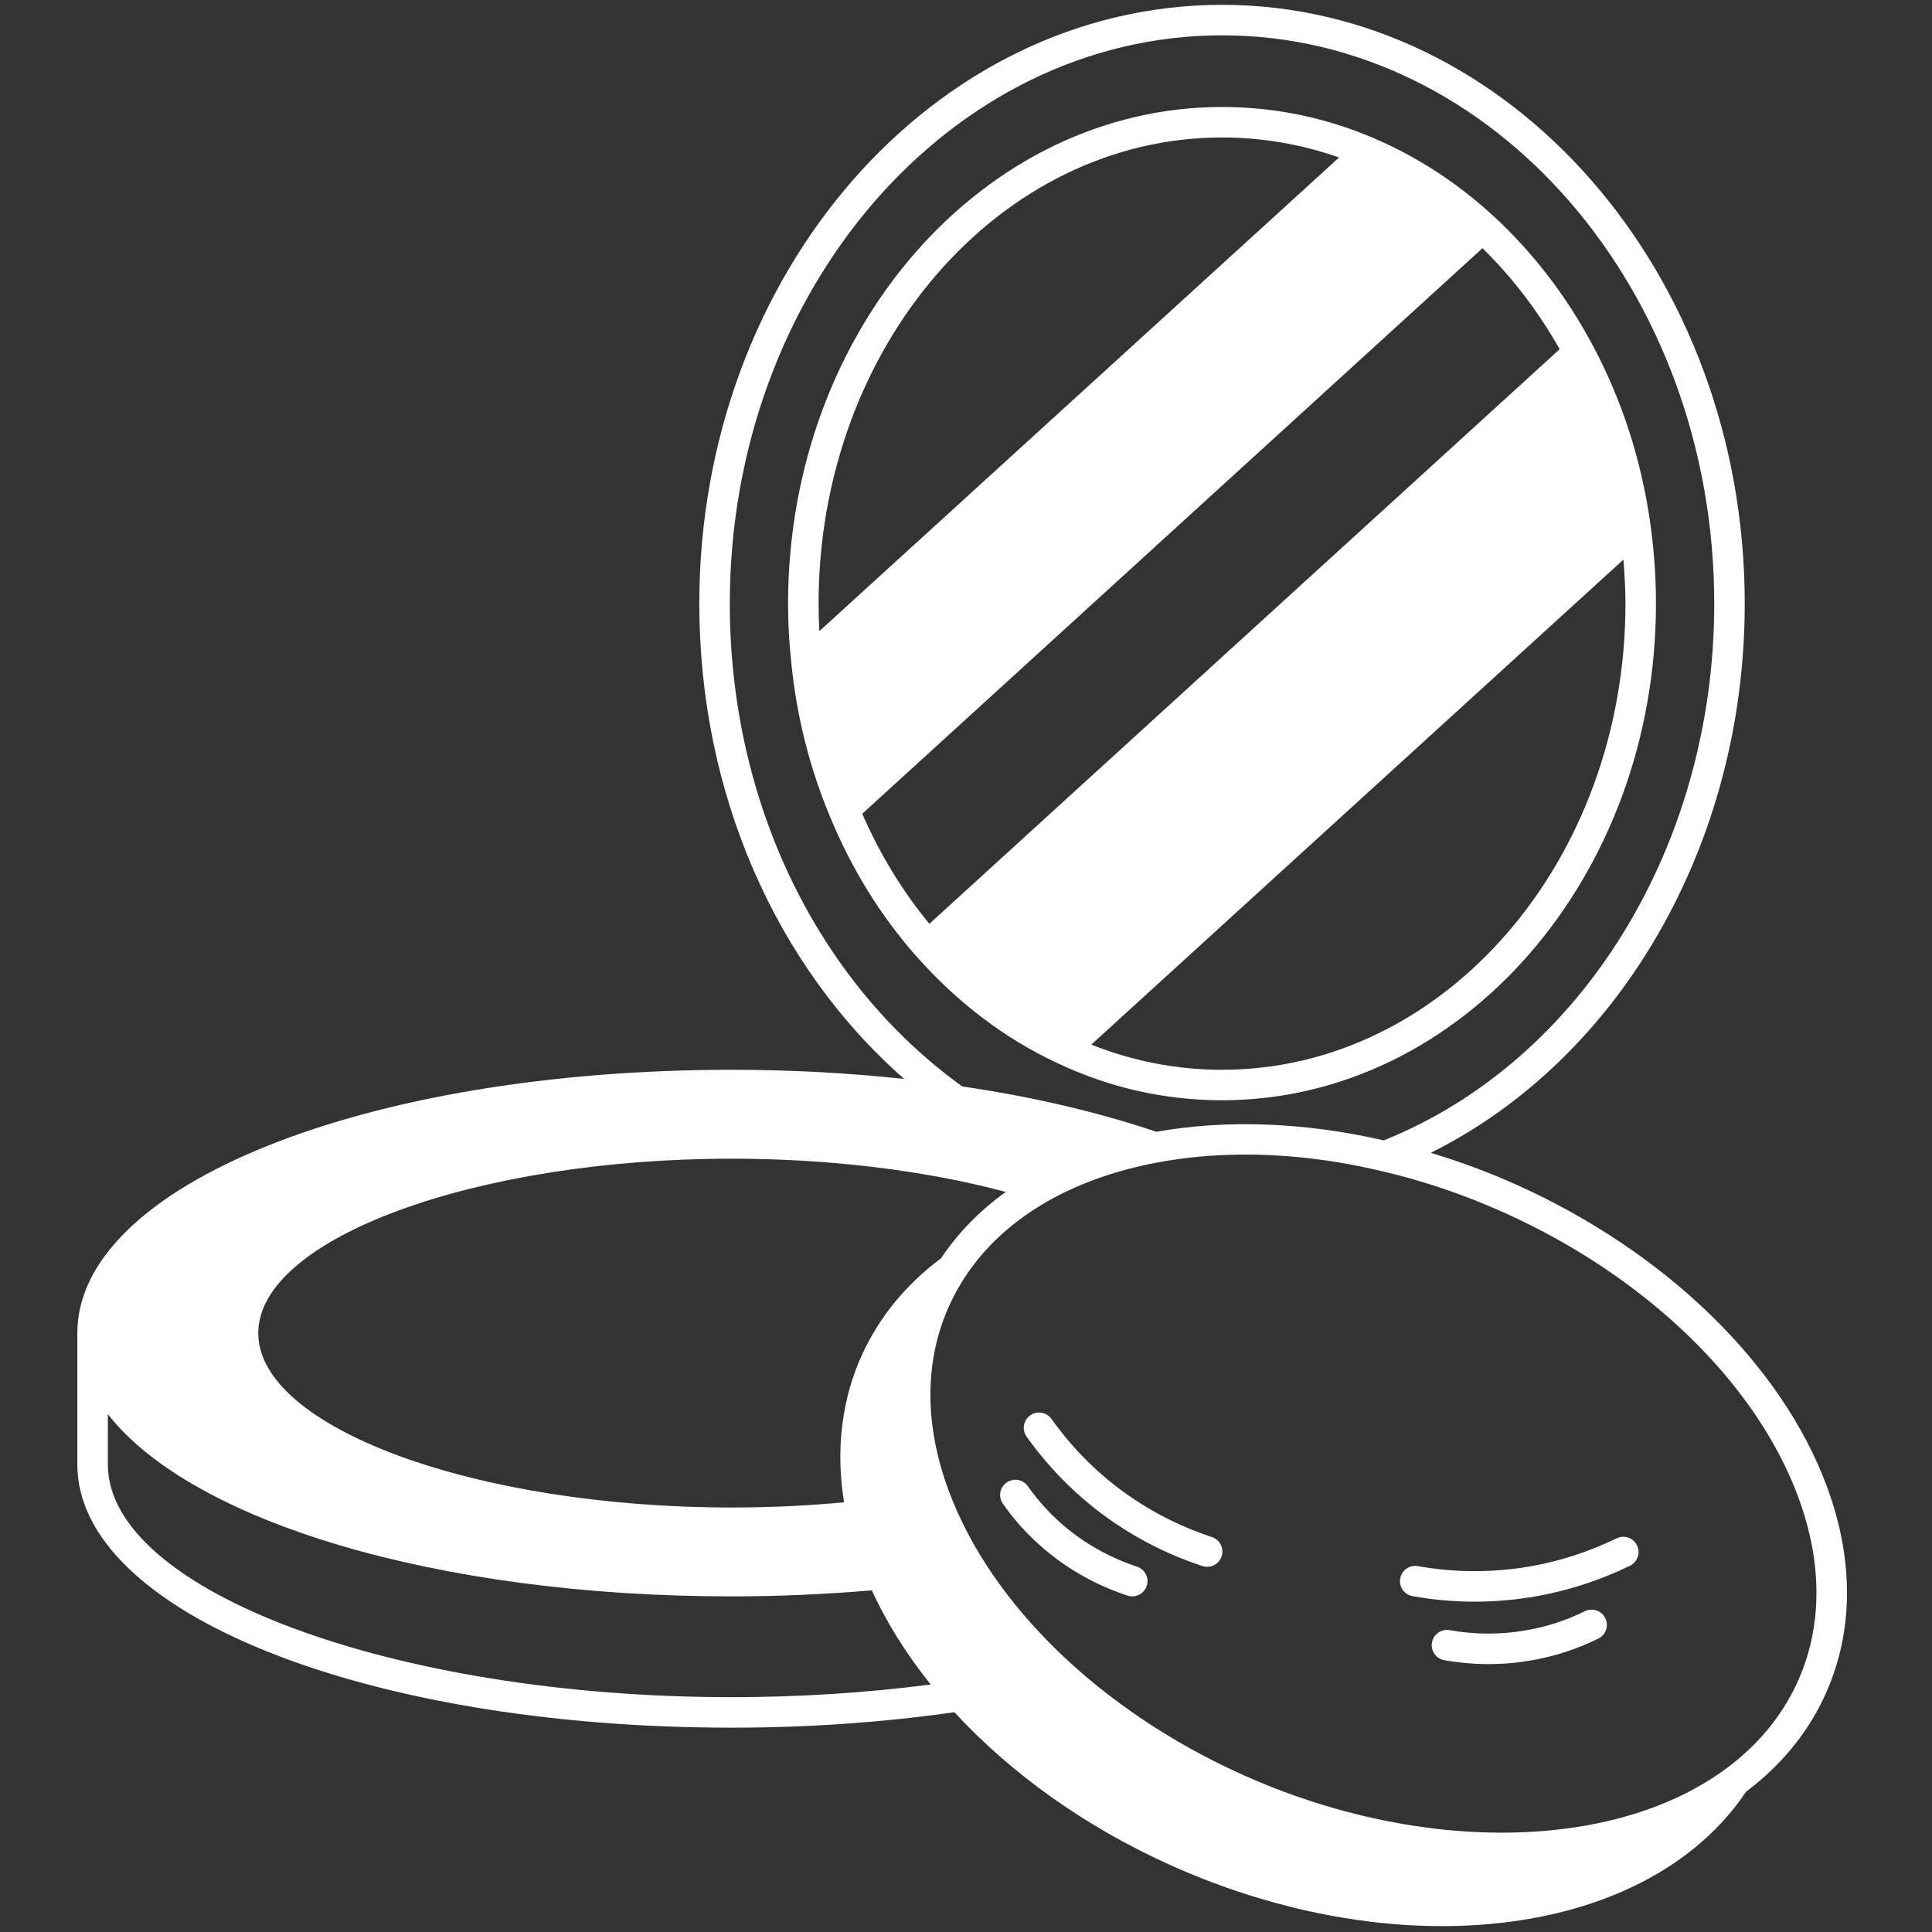 <svg xmlns="http://www.w3.org/2000/svg" xmlns:xlink="http://www.w3.org/1999/xlink" width="529" zoomAndPan="magnify" viewBox="0 0 396.75 396.75" height="529" preserveAspectRatio="xMidYMid meet" version="1.0"><rect x="0" y="0" width="396.75" height="396.75" fill="#333333" stroke="none"/><defs><g/><clipPath id="id1"><path d="M 15 0.992 L 380 0.992 L 380 395.492 L 15 395.492 Z M 15 0.992 " clip-rule="nonzero"/></clipPath></defs><g fill="#000000" fill-opacity="1"><g transform="translate(200.645, 82.139)"><g/></g></g><g clip-path="url(#id1)"><path fill="#ffffff" d="M 375.152 305.223 C 365.906 280.273 342.156 257.156 311.621 243.383 C 305.742 240.734 299.781 238.535 293.824 236.738 C 332.719 217.371 358.297 173.242 358.297 123.977 C 358.297 56.16 310.148 0.992 250.965 0.992 C 191.77 0.992 143.605 56.16 143.605 123.977 C 143.605 162.703 159.176 198.332 185.684 221.566 C 174.18 220.32 162.309 219.688 150.246 219.688 C 74.898 219.688 15.879 243.438 15.879 273.758 L 15.879 300.719 C 15.879 331.039 74.898 354.789 150.246 354.789 C 165.977 354.789 181.344 353.707 195.996 351.613 C 207.715 364.324 222.934 375.145 240.188 382.941 C 259.047 391.438 278.406 395.543 296.16 395.543 C 323.18 395.543 346.453 386.008 358.574 367.934 C 365.66 362.605 371.059 356.074 374.605 348.504 C 380.664 335.566 380.852 320.598 375.152 305.223 Z M 149.871 123.977 C 149.871 59.613 195.219 7.254 250.965 7.254 C 306.691 7.254 352.031 59.613 352.031 123.977 C 352.031 173.73 324.785 217.883 284.164 234.188 C 268.043 230.469 251.945 229.855 237.457 232.418 C 225.488 228.375 212.094 225.242 197.598 223.105 C 167.703 201.559 149.871 164.566 149.871 123.977 Z M 193.242 258.398 C 186.18 263.684 180.77 270.199 177.199 277.82 C 172.863 287.098 171.566 297.645 173.336 308.508 C 165.957 309.203 158.223 309.578 150.246 309.578 C 97.551 309.578 53.035 293.176 53.035 273.762 C 53.035 254.348 97.551 237.945 150.246 237.945 C 170.379 237.945 190.074 240.355 206.547 244.773 C 201.168 248.629 196.723 253.203 193.242 258.398 Z M 22.145 300.719 L 22.145 290.398 C 39.207 312.328 89.391 327.828 150.246 327.828 C 159.852 327.828 169.52 327.398 179.027 326.586 C 182.078 333.223 186.129 339.699 191.133 345.926 C 177.969 347.617 164.266 348.527 150.246 348.527 C 80.809 348.527 22.145 326.637 22.145 300.719 Z M 368.93 345.852 C 365.758 352.621 360.883 358.465 354.43 363.227 C 331.297 380.285 291.355 380.758 255.043 364.395 C 226.016 351.32 203.504 329.535 194.82 306.121 C 189.707 292.34 189.824 279.031 195.156 267.637 C 196.027 265.777 197.031 263.98 198.137 262.289 C 202.309 255.91 208.18 250.574 215.582 246.438 C 222.012 242.855 229.48 240.254 237.781 238.707 C 243.527 237.633 249.562 237.102 255.773 237.102 C 264.867 237.102 274.336 238.246 283.816 240.52 C 283.824 240.52 283.832 240.52 283.844 240.523 C 292.234 242.461 300.711 245.344 309.043 249.09 C 338.082 262.191 360.598 283.984 369.27 307.395 C 374.383 321.168 374.262 334.465 368.93 345.852 Z M 368.93 345.852 " fill-opacity="1" fill-rule="nonzero"/></g><path fill="#ffffff" d="M 331.992 315.906 C 326.383 318.625 320.504 320.547 314.512 321.617 C 306.746 322.992 298.898 322.992 291.18 321.617 C 289.465 321.305 287.848 322.445 287.543 324.148 C 287.238 325.848 288.371 327.477 290.074 327.781 C 294.301 328.535 298.559 328.914 302.828 328.914 C 307.09 328.914 311.363 328.535 315.613 327.781 C 322.168 326.609 328.602 324.508 334.727 321.539 C 336.281 320.785 336.93 318.906 336.176 317.355 C 335.422 315.797 333.543 315.152 331.992 315.906 Z M 331.992 315.906 " fill-opacity="1" fill-rule="nonzero"/><path fill="#ffffff" d="M 325.453 330.879 C 321.707 332.734 317.711 334.043 313.57 334.766 C 308.352 335.707 303.012 335.707 297.691 334.766 C 295.984 334.457 294.363 335.602 294.062 337.301 C 293.762 339.004 294.898 340.629 296.602 340.93 C 299.629 341.469 302.664 341.734 305.684 341.734 C 308.703 341.734 311.707 341.469 314.672 340.934 C 319.391 340.105 323.953 338.609 328.242 336.492 C 329.793 335.723 330.426 333.844 329.656 332.293 C 328.883 330.746 327.004 330.113 325.453 330.879 Z M 325.453 330.879 " fill-opacity="1" fill-rule="nonzero"/><path fill="#ffffff" d="M 248.875 315.652 C 243.02 313.73 237.48 311.004 232.398 307.551 C 226.027 303.219 220.484 297.781 215.926 291.387 C 214.922 289.977 212.965 289.652 211.555 290.652 C 210.145 291.656 209.816 293.613 210.82 295.023 C 215.812 302.023 221.883 307.984 228.875 312.734 C 234.438 316.512 240.508 319.496 246.918 321.605 C 247.246 321.711 247.574 321.762 247.898 321.762 C 249.215 321.762 250.441 320.926 250.875 319.605 C 251.414 317.961 250.52 316.191 248.875 315.652 Z M 248.875 315.652 " fill-opacity="1" fill-rule="nonzero"/><path fill="#ffffff" d="M 233.496 321.727 C 229.477 320.402 225.703 318.547 222.273 316.223 C 216.754 312.477 213.145 308.172 211.09 305.219 C 210.098 303.801 208.148 303.453 206.727 304.441 C 205.305 305.426 204.957 307.375 205.945 308.797 C 209.328 313.652 213.758 318.008 218.754 321.398 C 222.668 324.055 226.965 326.164 231.531 327.668 C 231.855 327.777 232.188 327.828 232.512 327.828 C 233.828 327.828 235.051 326.992 235.488 325.676 C 236.027 324.039 235.141 322.266 233.496 321.727 Z M 233.496 321.727 " fill-opacity="1" fill-rule="nonzero"/><path fill="#ffffff" d="M 188.195 196.379 C 196.574 205.863 206.293 213.238 217.07 218.289 C 217.082 218.293 217.094 218.297 217.102 218.305 C 217.156 218.328 217.207 218.355 217.262 218.371 C 227.918 223.395 239.254 225.945 250.965 225.945 C 300.094 225.945 340.062 180.203 340.062 123.977 C 340.062 118.711 339.699 113.336 338.969 107.992 C 338.969 107.992 338.969 107.992 338.969 107.988 C 337.16 94.75 333.145 82.25 327.039 70.844 C 321.629 60.719 314.777 51.801 306.66 44.336 C 299.301 37.574 291.07 32.219 282.191 28.41 C 282.172 28.402 282.156 28.395 282.137 28.387 C 282.117 28.379 282.102 28.367 282.086 28.363 C 272.168 24.121 261.699 21.969 250.965 21.969 C 201.816 21.969 161.836 67.727 161.836 123.977 C 161.836 128.172 162.07 132.262 162.508 136.129 C 162.508 136.16 162.516 136.188 162.516 136.219 C 162.527 136.324 162.531 136.438 162.543 136.539 C 163.645 147.254 166.273 157.672 170.355 167.477 C 170.375 167.527 170.395 167.574 170.418 167.625 C 174.824 178.344 180.789 188.004 188.148 196.336 C 188.16 196.348 188.172 196.355 188.18 196.367 C 188.18 196.367 188.184 196.371 188.184 196.375 C 188.184 196.379 188.195 196.379 188.195 196.379 Z M 304.438 50.969 C 310.582 56.992 315.898 63.941 320.289 71.711 L 190.848 189.715 C 185.316 182.988 180.688 175.418 177.07 167.109 Z M 250.965 219.688 C 241.703 219.688 232.691 217.941 224.105 214.516 L 333.383 114.918 C 333.629 117.957 333.797 120.988 333.797 123.977 C 333.797 176.754 296.641 219.688 250.965 219.688 Z M 250.965 28.23 C 259.191 28.23 267.25 29.625 274.992 32.34 L 168.258 129.613 C 168.164 127.762 168.102 125.883 168.102 123.977 C 168.102 71.18 205.277 28.23 250.965 28.23 Z M 250.965 28.23 " fill-opacity="1" fill-rule="nonzero"/></svg>